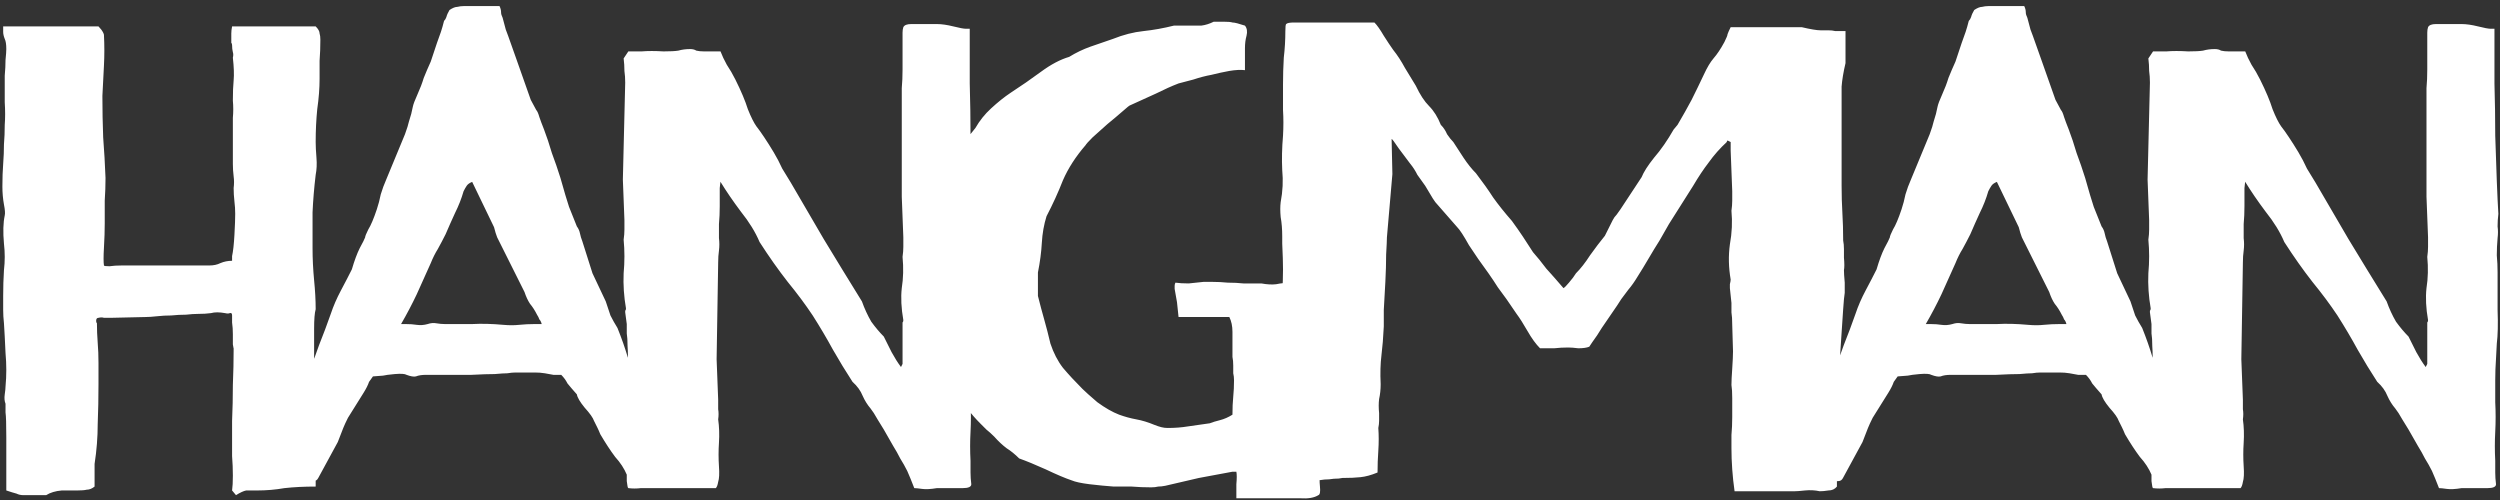 <svg width="240" height="48" viewBox="0 0 240 48" fill="none" xmlns="http://www.w3.org/2000/svg">
<rect x="0" y="0" width="240" height="48" fill="#333333" stroke="none"/>
<path d="M9.98 25.485C9.98 25.535 10.155 25.56 10.505 25.56C10.855 25.51 11.255 25.485 11.705 25.485H20.105C20.505 25.485 20.855 25.41 21.155 25.26C21.505 25.11 21.88 25.035 22.28 25.035V24.585C22.38 24.135 22.455 23.46 22.505 22.56C22.555 21.66 22.58 20.985 22.58 20.535C22.58 20.135 22.555 19.735 22.505 19.335C22.455 18.885 22.43 18.46 22.43 18.06C22.48 17.66 22.48 17.285 22.43 16.935C22.38 16.535 22.355 16.135 22.355 15.735V12.285C22.355 12.135 22.355 11.81 22.355 11.31C22.405 10.76 22.405 10.21 22.355 9.66C22.355 8.86 22.38 8.21 22.43 7.71C22.48 7.16 22.455 6.435 22.355 5.535C22.405 5.335 22.405 5.16 22.355 5.01C22.305 4.81 22.28 4.585 22.28 4.335C22.28 4.235 22.255 4.16 22.205 4.11C22.205 4.01 22.205 3.91 22.205 3.81C22.205 3.61 22.205 3.41 22.205 3.21C22.205 3.01 22.23 2.785 22.28 2.535H30.305C30.555 2.785 30.68 3.01 30.68 3.21C30.73 3.36 30.755 3.56 30.755 3.81C30.755 4.51 30.73 5.185 30.68 5.835C30.68 6.435 30.68 7.01 30.68 7.56C30.68 8.46 30.605 9.435 30.455 10.485C30.355 11.485 30.305 12.535 30.305 13.635C30.305 14.035 30.33 14.535 30.38 15.135C30.43 15.735 30.405 16.285 30.305 16.785C30.155 18.035 30.055 19.235 30.005 20.385C30.005 21.535 30.005 22.685 30.005 23.835C30.005 24.835 30.055 25.86 30.155 26.91C30.255 27.91 30.305 28.835 30.305 29.685C30.205 30.035 30.155 30.66 30.155 31.56C30.155 32.41 30.155 33.335 30.155 34.335C30.205 35.335 30.23 36.285 30.23 37.185C30.28 38.085 30.305 38.71 30.305 39.06V46.71C29.205 46.71 28.205 46.76 27.305 46.86C26.455 47.01 25.58 47.085 24.68 47.085C24.28 47.085 23.93 47.085 23.63 47.085C23.38 47.135 23.055 47.285 22.655 47.535L22.28 47.085C22.33 46.735 22.355 46.26 22.355 45.66C22.355 45.06 22.33 44.435 22.28 43.785C22.28 43.085 22.28 42.435 22.28 41.835C22.28 41.235 22.28 40.76 22.28 40.41C22.33 39.26 22.355 38.11 22.355 36.96C22.405 35.76 22.43 34.585 22.43 33.435C22.43 33.485 22.405 33.36 22.355 33.06C22.355 32.76 22.355 32.435 22.355 32.085C22.355 31.685 22.33 31.31 22.28 30.96C22.28 30.61 22.28 30.385 22.28 30.285C22.28 30.085 22.205 30.01 22.055 30.06C21.955 30.11 21.805 30.11 21.605 30.06C21.055 29.96 20.605 29.96 20.255 30.06C19.905 30.11 19.48 30.135 18.98 30.135C18.68 30.135 18.305 30.16 17.855 30.21C17.405 30.21 16.93 30.235 16.43 30.285C15.98 30.285 15.53 30.31 15.08 30.36C14.63 30.41 14.255 30.435 13.955 30.435L10.655 30.51C10.405 30.51 10.18 30.51 9.98 30.51C9.83 30.46 9.655 30.46 9.455 30.51C9.305 30.51 9.23 30.61 9.23 30.81C9.23 30.91 9.255 30.985 9.305 31.035C9.305 31.635 9.33 32.26 9.38 32.91C9.43 33.51 9.455 34.16 9.455 34.86V36.885C9.455 38.185 9.43 39.46 9.38 40.71C9.38 41.96 9.28 43.235 9.08 44.535V46.71C8.83 46.91 8.58 47.01 8.33 47.01C8.13 47.06 7.83 47.085 7.43 47.085C7.03 47.085 6.53 47.085 5.93 47.085C5.33 47.135 4.83 47.285 4.43 47.535H2.255C2.005 47.535 1.78 47.485 1.58 47.385C1.38 47.335 1.055 47.235 0.605 47.085V41.985C0.605 40.735 0.58 39.935 0.53 39.585C0.53 39.235 0.53 38.96 0.53 38.76C0.43 38.51 0.405 38.21 0.455 37.86C0.505 37.51 0.53 37.26 0.53 37.11C0.63 36.06 0.63 34.985 0.53 33.885C0.48 32.735 0.43 31.785 0.38 31.035C0.33 30.585 0.305 30.16 0.305 29.76C0.305 29.31 0.305 28.86 0.305 28.41C0.305 27.56 0.33 26.735 0.38 25.935C0.48 25.085 0.48 24.235 0.38 23.385C0.28 22.285 0.305 21.385 0.455 20.685C0.505 20.485 0.48 20.135 0.38 19.635C0.28 19.085 0.23 18.51 0.23 17.91C0.23 17.11 0.255 16.385 0.305 15.735C0.355 15.085 0.38 14.46 0.38 13.86C0.43 13.26 0.455 12.635 0.455 11.985C0.505 11.335 0.505 10.61 0.455 9.81C0.455 9.61 0.455 9.285 0.455 8.835C0.455 8.335 0.455 7.81 0.455 7.26C0.505 6.71 0.53 6.21 0.53 5.76C0.58 5.26 0.605 4.91 0.605 4.71C0.605 4.26 0.555 3.935 0.455 3.735C0.355 3.485 0.305 3.26 0.305 3.06V2.535H9.455C9.655 2.735 9.805 2.935 9.905 3.135C9.955 3.235 9.98 3.31 9.98 3.36C10.03 4.36 10.03 5.335 9.98 6.285C9.93 7.235 9.88 8.21 9.83 9.21C9.83 10.56 9.855 11.885 9.905 13.185C10.005 14.485 10.08 15.785 10.13 17.085C10.13 17.785 10.105 18.51 10.055 19.26C10.055 20.01 10.055 20.735 10.055 21.435C10.055 22.135 10.03 22.91 9.98 23.76C9.93 24.61 9.93 25.185 9.98 25.485ZM29.578 36.06C29.928 35.06 30.278 34.085 30.628 33.135C31.028 32.135 31.403 31.135 31.753 30.135C32.003 29.385 32.328 28.635 32.728 27.885C33.128 27.135 33.478 26.46 33.778 25.86C34.028 25.01 34.278 24.335 34.528 23.835C34.828 23.285 35.003 22.935 35.053 22.785C35.053 22.685 35.153 22.435 35.353 22.035C35.603 21.635 35.878 20.985 36.178 20.085C36.328 19.635 36.453 19.16 36.553 18.66C36.703 18.16 36.878 17.685 37.078 17.235L38.878 12.885C39.078 12.335 39.203 11.935 39.253 11.685C39.353 11.385 39.428 11.135 39.478 10.935C39.528 10.735 39.578 10.51 39.628 10.26C39.678 10.01 39.828 9.61 40.078 9.06C40.328 8.51 40.528 7.985 40.678 7.485C40.878 6.985 41.103 6.46 41.353 5.91C41.453 5.61 41.553 5.31 41.653 5.01C41.753 4.71 41.853 4.41 41.953 4.11C42.103 3.71 42.228 3.36 42.328 3.06C42.428 2.76 42.528 2.41 42.628 2.01C42.728 1.91 42.803 1.785 42.853 1.635C42.903 1.435 43.003 1.21 43.153 0.96C43.453 0.76 43.703 0.66 43.903 0.66C44.103 0.61 44.303 0.585 44.503 0.585H47.953C48.053 0.785 48.103 0.985 48.103 1.185C48.103 1.335 48.153 1.51 48.253 1.71L48.553 2.835L48.778 3.435L49.603 5.76L50.953 9.585L51.478 10.56C51.578 10.66 51.678 10.885 51.778 11.235C51.878 11.535 52.028 11.935 52.228 12.435C52.478 13.085 52.728 13.835 52.978 14.685C53.278 15.485 53.553 16.285 53.803 17.085C54.153 18.335 54.428 19.26 54.628 19.86C54.878 20.46 55.128 21.085 55.378 21.735C55.528 21.935 55.628 22.16 55.678 22.41C55.728 22.66 55.803 22.91 55.903 23.16L56.878 26.235L58.153 28.935C58.303 29.385 58.453 29.835 58.603 30.285C58.803 30.685 59.028 31.085 59.278 31.485C59.678 32.485 60.003 33.41 60.253 34.26C60.503 35.06 60.828 35.96 61.228 36.96C61.428 37.41 61.628 37.835 61.828 38.235C62.078 38.635 62.278 39.06 62.428 39.51C62.528 39.76 62.628 40.01 62.728 40.26C62.828 40.51 62.928 40.76 63.028 41.01C63.278 41.46 63.478 41.935 63.628 42.435C63.828 42.885 64.053 43.385 64.303 43.935C64.403 44.235 64.528 44.535 64.678 44.835C64.828 45.135 64.928 45.41 64.978 45.66C64.728 45.66 64.478 45.635 64.228 45.585C63.978 45.535 63.753 45.51 63.553 45.51H62.278C61.828 45.51 61.428 45.51 61.078 45.51C60.728 45.56 60.428 45.585 60.178 45.585C59.928 44.985 59.553 44.41 59.053 43.86C58.603 43.26 58.128 42.535 57.628 41.685C57.528 41.435 57.428 41.21 57.328 41.01C57.228 40.81 57.128 40.61 57.028 40.41C56.928 40.11 56.628 39.685 56.128 39.135C55.678 38.585 55.428 38.16 55.378 37.86C54.978 37.41 54.678 37.06 54.478 36.81C54.328 36.51 54.128 36.235 53.878 35.985C53.678 35.985 53.428 35.985 53.128 35.985C52.828 35.935 52.553 35.885 52.303 35.835C52.003 35.785 51.678 35.76 51.328 35.76H49.528C49.278 35.76 49.003 35.785 48.703 35.835C48.453 35.835 48.053 35.86 47.503 35.91C46.953 35.91 46.203 35.935 45.253 35.985C44.303 35.985 43.028 35.985 41.428 35.985H40.903C40.503 35.985 40.178 36.035 39.928 36.135C39.728 36.185 39.428 36.135 39.028 35.985C38.878 35.885 38.503 35.86 37.903 35.91C37.353 35.96 36.978 36.01 36.778 36.06L35.803 36.135L35.428 36.66C35.328 36.96 35.153 37.31 34.903 37.71C34.653 38.11 34.403 38.51 34.153 38.91C33.903 39.31 33.653 39.71 33.403 40.11C33.203 40.51 33.053 40.835 32.953 41.085L32.428 42.435L30.553 45.885C30.453 46.085 30.303 46.185 30.103 46.185C29.903 46.185 29.753 46.235 29.653 46.335H25.828C25.628 46.135 25.528 46.01 25.528 45.96C25.528 45.91 25.628 45.76 25.828 45.51C25.828 45.31 25.903 45.01 26.053 44.61C26.203 44.26 26.278 43.985 26.278 43.785C26.528 43.385 26.728 42.985 26.878 42.585C27.078 42.135 27.278 41.71 27.478 41.31L29.578 36.06ZM45.328 17.46C45.078 17.56 44.903 17.685 44.803 17.835C44.703 17.985 44.603 18.16 44.503 18.36C44.303 19.06 44.028 19.76 43.678 20.46C43.378 21.11 43.078 21.785 42.778 22.485C42.528 22.985 42.278 23.46 42.028 23.91C41.778 24.31 41.553 24.76 41.353 25.26C40.903 26.26 40.453 27.26 40.003 28.26C39.553 29.21 39.053 30.16 38.503 31.11H38.953C39.353 31.11 39.703 31.135 40.003 31.185C40.353 31.235 40.703 31.21 41.053 31.11C41.353 31.01 41.628 30.985 41.878 31.035C42.178 31.085 42.453 31.11 42.703 31.11C43.553 31.11 44.428 31.11 45.328 31.11C46.228 31.06 47.228 31.085 48.328 31.185C48.878 31.235 49.378 31.235 49.828 31.185C50.328 31.135 50.828 31.11 51.328 31.11H52.003C51.953 30.91 51.878 30.76 51.778 30.66C51.728 30.51 51.653 30.36 51.553 30.21C51.353 29.81 51.128 29.46 50.878 29.16C50.678 28.86 50.503 28.485 50.353 28.035L47.728 22.785C47.628 22.535 47.528 22.21 47.428 21.81L45.328 17.46ZM75.92 17.535C76.92 19.235 77.97 21.035 79.07 22.935C80.22 24.835 81.445 26.835 82.745 28.935C82.995 29.635 83.295 30.285 83.645 30.885C84.045 31.435 84.445 31.91 84.845 32.31C85.045 32.71 85.295 33.21 85.595 33.81C85.895 34.36 86.195 34.835 86.495 35.235L86.645 34.935V31.11C86.645 31.01 86.645 30.96 86.645 30.96C86.695 30.91 86.72 30.835 86.72 30.735C86.52 29.585 86.47 28.56 86.57 27.66C86.72 26.71 86.745 25.71 86.645 24.66C86.695 24.31 86.72 23.985 86.72 23.685C86.72 23.385 86.72 23.085 86.72 22.785L86.57 18.885V9.585C86.57 9.385 86.57 9.01 86.57 8.46C86.62 7.91 86.645 7.31 86.645 6.66C86.645 5.96 86.645 5.285 86.645 4.635C86.645 3.985 86.645 3.485 86.645 3.135C86.645 2.935 86.67 2.76 86.72 2.61C86.82 2.41 87.07 2.31 87.47 2.31H89.945C90.395 2.31 90.92 2.385 91.52 2.535C92.12 2.685 92.52 2.76 92.72 2.76H93.095C93.095 4.46 93.095 6.21 93.095 8.01C93.145 9.76 93.17 11.435 93.17 13.035C93.22 14.585 93.27 16.035 93.32 17.385C93.37 18.685 93.42 19.735 93.47 20.535C93.42 20.935 93.395 21.335 93.395 21.735C93.445 22.085 93.445 22.46 93.395 22.86C93.345 23.41 93.32 23.96 93.32 24.51C93.37 25.06 93.395 25.61 93.395 26.16V29.76C93.445 31.11 93.42 32.185 93.32 32.985C93.27 33.785 93.245 34.26 93.245 34.41C93.195 35.11 93.17 35.81 93.17 36.51C93.17 37.21 93.17 37.91 93.17 38.61C93.22 39.56 93.22 40.51 93.17 41.46C93.12 42.36 93.12 43.285 93.17 44.235C93.17 44.635 93.17 45.01 93.17 45.36C93.17 45.71 93.195 46.085 93.245 46.485C93.245 46.735 92.97 46.86 92.42 46.86H89.945C89.345 46.96 88.87 46.985 88.52 46.935C88.17 46.885 87.92 46.86 87.77 46.86C87.52 46.21 87.295 45.66 87.095 45.21C86.895 44.81 86.67 44.41 86.42 44.01C86.22 43.61 85.995 43.21 85.745 42.81C85.495 42.36 85.195 41.835 84.845 41.235C84.695 40.985 84.495 40.66 84.245 40.26C83.995 39.81 83.77 39.46 83.57 39.21C83.27 38.86 83.02 38.46 82.82 38.01C82.62 37.51 82.295 37.06 81.845 36.66C81.195 35.66 80.57 34.635 79.97 33.585C79.37 32.485 78.72 31.385 78.02 30.285C77.32 29.235 76.52 28.16 75.62 27.06C74.72 25.91 73.82 24.635 72.92 23.235C72.52 22.285 71.92 21.31 71.12 20.31C70.37 19.31 69.72 18.36 69.17 17.46C69.17 17.36 69.145 17.56 69.095 18.06C69.095 18.56 69.095 19.135 69.095 19.785C69.095 20.385 69.07 20.96 69.02 21.51C69.02 22.01 69.02 22.26 69.02 22.26V22.86C69.07 23.26 69.07 23.66 69.02 24.06C68.97 24.41 68.945 24.785 68.945 25.185L68.795 34.485L68.945 38.385C68.945 38.685 68.945 38.985 68.945 39.285C68.995 39.585 68.995 39.91 68.945 40.26C69.045 40.96 69.07 41.71 69.02 42.51C68.97 43.26 68.97 44.01 69.02 44.76C69.07 45.46 69.045 45.96 68.945 46.26C68.895 46.56 68.82 46.76 68.72 46.86H62.795C62.395 46.86 61.97 46.86 61.52 46.86C61.12 46.91 60.72 46.91 60.32 46.86C60.27 46.86 60.22 46.635 60.17 46.185C60.17 45.785 60.17 45.285 60.17 44.685C60.17 44.135 60.17 43.56 60.17 42.96C60.17 42.36 60.17 41.91 60.17 41.61C60.17 40.91 60.17 40.21 60.17 39.51C60.22 38.76 60.22 38.035 60.17 37.335C60.17 36.635 60.195 35.96 60.245 35.31C60.295 34.61 60.295 33.91 60.245 33.21C60.245 32.71 60.22 32.31 60.17 32.01C60.17 31.66 60.17 31.36 60.17 31.11L60.02 29.985C60.02 29.885 60.02 29.835 60.02 29.835C60.07 29.785 60.095 29.71 60.095 29.61C59.895 28.46 59.82 27.335 59.87 26.235C59.97 25.135 59.97 24.06 59.87 23.01C59.92 22.66 59.945 22.335 59.945 22.035C59.945 21.735 59.945 21.435 59.945 21.135L59.795 17.235L60.02 7.935C60.02 7.535 59.995 7.16 59.945 6.81C59.945 6.41 59.92 6.01 59.87 5.61L60.32 4.935C60.57 4.935 60.995 4.935 61.595 4.935C62.195 4.885 62.895 4.885 63.695 4.935C64.345 4.935 64.82 4.91 65.12 4.86C65.47 4.76 65.845 4.71 66.245 4.71C66.495 4.71 66.695 4.76 66.845 4.86C67.045 4.91 67.295 4.935 67.595 4.935H69.17C69.32 5.335 69.52 5.76 69.77 6.21C70.07 6.66 70.345 7.135 70.595 7.635C71.145 8.735 71.545 9.685 71.795 10.485C72.095 11.235 72.37 11.785 72.62 12.135C72.82 12.385 73.07 12.735 73.37 13.185C73.67 13.635 73.97 14.11 74.27 14.61C74.57 15.11 74.845 15.635 75.095 16.185C75.395 16.685 75.67 17.135 75.92 17.535ZM116.141 40.635C116.391 40.535 116.716 40.435 117.116 40.335C117.516 40.235 117.916 40.06 118.316 39.81C118.316 39.16 118.341 38.585 118.391 38.085C118.441 37.585 118.466 37.06 118.466 36.51C118.466 36.26 118.441 36.035 118.391 35.835C118.391 35.585 118.391 35.335 118.391 35.085C118.391 34.785 118.366 34.51 118.316 34.26C118.316 34.01 118.316 33.735 118.316 33.435C118.316 32.935 118.316 32.41 118.316 31.86C118.316 31.31 118.216 30.835 118.016 30.435H113.141L112.991 29.01L112.766 27.735C112.766 27.635 112.766 27.535 112.766 27.435C112.766 27.335 112.791 27.235 112.841 27.135C113.191 27.185 113.616 27.21 114.116 27.21C114.616 27.16 115.091 27.11 115.541 27.06C115.641 27.06 115.916 27.06 116.366 27.06C116.866 27.06 117.366 27.085 117.866 27.135C118.416 27.135 118.916 27.16 119.366 27.21C119.816 27.21 120.091 27.21 120.191 27.21H121.091C121.641 27.31 122.116 27.335 122.516 27.285C122.966 27.185 123.516 27.135 124.166 27.135C124.416 27.085 124.691 27.085 124.991 27.135C125.341 27.185 125.641 27.185 125.891 27.135C126.091 27.135 126.216 27.16 126.266 27.21C126.316 27.21 126.466 27.335 126.716 27.585C126.666 27.985 126.641 28.385 126.641 28.785C126.641 29.135 126.641 29.51 126.641 29.91C126.691 30.46 126.716 31.01 126.716 31.56C126.766 32.06 126.766 32.585 126.716 33.135C126.666 33.835 126.641 34.535 126.641 35.235C126.641 35.935 126.641 36.635 126.641 37.335C126.641 38.085 126.641 38.785 126.641 39.435C126.641 40.085 126.666 40.785 126.716 41.535V45.06C126.666 45.71 126.666 46.26 126.716 46.71C126.766 47.21 126.716 47.485 126.566 47.535C126.166 47.785 125.591 47.885 124.841 47.835C124.141 47.835 123.516 47.835 122.966 47.835H118.691C118.691 47.485 118.691 47.035 118.691 46.485C118.741 45.935 118.741 45.535 118.691 45.285H118.316C117.216 45.485 116.141 45.685 115.091 45.885C114.041 46.135 112.966 46.385 111.866 46.635C111.616 46.685 111.391 46.71 111.191 46.71C110.991 46.76 110.766 46.785 110.516 46.785C109.866 46.785 109.241 46.76 108.641 46.71C108.041 46.71 107.466 46.71 106.916 46.71C106.216 46.66 105.441 46.585 104.591 46.485C103.791 46.385 103.216 46.26 102.866 46.11C102.266 45.91 101.441 45.56 100.391 45.06C99.391 44.61 98.541 44.26 97.841 44.01C97.441 43.61 97.041 43.285 96.641 43.035C96.241 42.735 95.841 42.36 95.441 41.91C95.191 41.66 94.941 41.435 94.691 41.235C94.491 41.035 94.291 40.835 94.091 40.635C93.241 39.785 92.516 38.835 91.916 37.785C91.366 36.735 90.791 35.735 90.191 34.785C90.091 34.135 89.866 33.56 89.516 33.06C89.216 32.56 89.066 31.985 89.066 31.335C89.066 30.635 88.991 29.985 88.841 29.385C88.691 28.735 88.616 28.135 88.616 27.585C88.616 27.235 88.641 26.76 88.691 26.16C88.741 25.56 88.791 24.935 88.841 24.285C88.941 23.635 89.041 23.035 89.141 22.485C89.241 21.935 89.341 21.51 89.441 21.21C89.441 20.76 89.516 20.235 89.666 19.635C89.816 19.035 89.991 18.535 90.191 18.135C90.441 17.535 90.766 16.835 91.166 16.035C91.566 15.235 91.966 14.535 92.366 13.935C92.616 13.535 92.841 13.235 93.041 13.035C93.241 12.785 93.441 12.535 93.641 12.285C94.041 11.585 94.541 10.96 95.141 10.41C95.791 9.81 96.416 9.31 97.016 8.91C98.016 8.26 98.991 7.585 99.941 6.885C100.891 6.185 101.791 5.71 102.641 5.46C103.291 5.06 103.966 4.735 104.666 4.485C105.416 4.235 106.141 3.985 106.841 3.735C107.841 3.335 108.816 3.085 109.766 2.985C110.716 2.885 111.691 2.71 112.691 2.46H114.491C114.691 2.46 114.966 2.46 115.316 2.46C115.716 2.41 116.116 2.285 116.516 2.085H117.491C117.891 2.085 118.166 2.11 118.316 2.16C118.516 2.16 118.916 2.26 119.516 2.46C119.716 2.71 119.766 3.035 119.666 3.435C119.566 3.785 119.516 4.185 119.516 4.635V6.735C119.116 6.685 118.616 6.71 118.016 6.81C117.466 6.91 116.891 7.035 116.291 7.185C115.741 7.285 115.166 7.435 114.566 7.635C114.016 7.785 113.541 7.91 113.141 8.01C112.491 8.26 111.766 8.585 110.966 8.985C110.216 9.335 109.391 9.71 108.491 10.11C108.441 10.11 108.191 10.31 107.741 10.71C107.341 11.06 106.866 11.46 106.316 11.91C105.816 12.36 105.341 12.785 104.891 13.185C104.491 13.585 104.266 13.835 104.216 13.935C103.266 15.035 102.541 16.16 102.041 17.31C101.591 18.46 101.066 19.61 100.466 20.76C100.216 21.56 100.066 22.41 100.016 23.31C99.966 24.21 99.841 25.16 99.641 26.16V28.41C99.841 29.21 100.041 29.96 100.241 30.66C100.441 31.36 100.641 32.135 100.841 32.985C101.141 33.885 101.541 34.66 102.041 35.31C102.591 35.96 103.216 36.635 103.916 37.335C104.166 37.585 104.641 38.01 105.341 38.61C106.091 39.16 106.791 39.56 107.441 39.81C107.991 40.01 108.541 40.16 109.091 40.26C109.641 40.36 110.216 40.535 110.816 40.785C111.066 40.885 111.291 40.96 111.491 41.01C111.691 41.06 111.891 41.085 112.091 41.085C112.791 41.085 113.441 41.035 114.041 40.935C114.691 40.835 115.391 40.735 116.141 40.635ZM144.619 28.71C144.369 28.36 144.094 27.985 143.794 27.585C143.544 27.185 143.244 26.735 142.894 26.235C142.194 25.285 141.569 24.385 141.019 23.535C140.519 22.635 140.144 22.06 139.894 21.81L137.794 19.41C137.644 19.21 137.469 18.935 137.269 18.585C137.069 18.235 136.919 17.985 136.819 17.835C136.569 17.485 136.319 17.135 136.069 16.785C135.869 16.385 135.644 16.035 135.394 15.735C135.094 15.335 134.719 14.835 134.269 14.235C133.869 13.635 133.644 13.335 133.594 13.335L133.669 16.71L133.144 22.785C133.144 23.035 133.119 23.585 133.069 24.435C133.069 25.235 133.044 26.11 132.994 27.06C132.944 28.01 132.894 28.91 132.844 29.76C132.844 30.56 132.844 31.085 132.844 31.335C132.794 32.385 132.719 33.31 132.619 34.11C132.519 34.91 132.494 35.835 132.544 36.885C132.544 37.385 132.494 37.86 132.394 38.31C132.344 38.71 132.344 39.16 132.394 39.66C132.394 39.91 132.394 40.16 132.394 40.41C132.394 40.61 132.369 40.835 132.319 41.085C132.369 41.785 132.369 42.51 132.319 43.26C132.269 43.96 132.244 44.66 132.244 45.36C131.644 45.61 131.094 45.76 130.594 45.81C130.144 45.86 129.569 45.885 128.869 45.885C128.669 45.935 128.394 45.96 128.044 45.96C127.744 46.01 127.444 46.035 127.144 46.035C126.844 46.085 126.594 46.11 126.394 46.11C126.194 46.16 126.119 46.185 126.169 46.185C125.919 46.185 125.619 46.21 125.269 46.26C124.969 46.31 124.619 46.335 124.219 46.335C124.019 46.335 123.819 46.31 123.619 46.26C123.419 46.26 123.219 46.135 123.019 45.885L123.319 43.56V43.11C123.269 42.36 123.219 41.635 123.169 40.935C123.119 40.185 123.144 39.535 123.244 38.985C123.294 38.685 123.319 38.285 123.319 37.785C123.369 37.285 123.394 36.76 123.394 36.21C123.394 35.66 123.394 35.135 123.394 34.635C123.394 34.085 123.369 33.61 123.319 33.21C123.219 32.41 123.144 31.735 123.094 31.185C123.094 30.585 123.094 29.635 123.094 28.335C123.144 27.285 123.169 26.46 123.169 25.86C123.169 25.26 123.144 24.435 123.094 23.385V22.71C123.094 22.01 123.044 21.385 122.944 20.835C122.894 20.285 122.894 19.81 122.944 19.41C123.144 18.36 123.194 17.335 123.094 16.335C123.044 15.285 123.069 14.185 123.169 13.035C123.219 12.185 123.219 11.36 123.169 10.56C123.169 9.76 123.169 8.935 123.169 8.085C123.169 7.235 123.194 6.385 123.244 5.535C123.344 4.685 123.394 3.835 123.394 2.985C123.394 2.585 123.419 2.36 123.469 2.31C123.569 2.21 123.819 2.16 124.219 2.16H131.944C132.194 2.41 132.494 2.835 132.844 3.435C133.194 3.985 133.494 4.435 133.744 4.785C134.144 5.285 134.519 5.86 134.869 6.51C135.269 7.16 135.619 7.735 135.919 8.235C136.319 9.085 136.744 9.735 137.194 10.185C137.644 10.635 138.019 11.235 138.319 11.985C138.569 12.235 138.769 12.535 138.919 12.885C139.119 13.185 139.319 13.435 139.519 13.635C139.769 14.035 140.094 14.535 140.494 15.135C140.894 15.735 141.294 16.235 141.694 16.635C142.344 17.485 142.894 18.26 143.344 18.96C143.844 19.66 144.444 20.41 145.144 21.21C145.544 21.76 145.894 22.26 146.194 22.71C146.494 23.16 146.819 23.66 147.169 24.21C147.569 24.66 147.994 25.185 148.444 25.785C148.944 26.335 149.494 26.96 150.094 27.66C150.194 27.61 150.369 27.435 150.619 27.135C150.919 26.785 151.144 26.485 151.294 26.235C151.744 25.785 152.194 25.21 152.644 24.51C153.144 23.81 153.619 23.185 154.069 22.635L154.819 21.135C154.919 20.935 155.044 20.76 155.194 20.61C155.344 20.41 155.469 20.235 155.569 20.085L157.594 17.01C157.794 16.51 158.194 15.885 158.794 15.135C159.444 14.385 160.069 13.485 160.669 12.435L161.044 11.985C161.544 11.135 161.994 10.335 162.394 9.585C162.794 8.785 163.194 7.96 163.594 7.11C163.894 6.46 164.194 5.96 164.494 5.61C164.844 5.21 165.194 4.685 165.544 4.035C165.744 3.635 165.844 3.385 165.844 3.285C165.894 3.135 165.994 2.91 166.144 2.61H172.969C173.819 2.81 174.419 2.91 174.769 2.91C175.119 2.91 175.369 2.91 175.519 2.91C175.769 2.91 175.994 2.935 176.194 2.985C176.444 2.985 176.769 2.985 177.169 2.985V6.06C176.969 6.91 176.844 7.66 176.794 8.31C176.794 8.96 176.794 9.61 176.794 10.26V17.835C176.794 18.735 176.819 19.61 176.869 20.46C176.919 21.26 176.944 22.135 176.944 23.085C176.994 23.335 177.019 23.61 177.019 23.91C177.019 24.16 177.019 24.435 177.019 24.735C177.069 25.285 177.069 25.685 177.019 25.935C177.019 26.185 177.044 26.585 177.094 27.135V28.11C177.044 28.41 176.994 28.935 176.944 29.685C176.894 30.385 176.844 31.135 176.794 31.935C176.744 32.685 176.694 33.435 176.644 34.185C176.644 34.885 176.644 35.385 176.644 35.685C176.644 36.085 176.669 36.585 176.719 37.185C176.769 37.785 176.794 38.285 176.794 38.685C176.794 39.685 176.769 40.735 176.719 41.835C176.719 42.885 176.594 43.935 176.344 44.985V46.71C176.144 46.96 175.869 47.085 175.519 47.085C175.219 47.135 174.944 47.16 174.694 47.16C174.244 47.06 173.769 47.035 173.269 47.085C172.819 47.135 172.494 47.16 172.294 47.16H166.519C166.419 46.46 166.344 45.76 166.294 45.06C166.244 44.36 166.219 43.685 166.219 43.035C166.219 42.735 166.219 42.31 166.219 41.76C166.269 41.21 166.294 40.635 166.294 40.035C166.294 39.385 166.294 38.785 166.294 38.235C166.294 37.685 166.269 37.26 166.219 36.96C166.219 36.61 166.244 36.085 166.294 35.385C166.344 34.635 166.369 34.085 166.369 33.735L166.294 31.185C166.294 30.685 166.269 30.285 166.219 29.985C166.219 29.635 166.219 29.335 166.219 29.085L166.069 27.66C166.069 27.56 166.069 27.435 166.069 27.285C166.119 27.085 166.144 26.935 166.144 26.835C165.944 25.685 165.919 24.56 166.069 23.46C166.269 22.36 166.319 21.285 166.219 20.235C166.269 19.885 166.294 19.56 166.294 19.26C166.294 18.96 166.294 18.66 166.294 18.36L166.144 14.46V13.635C165.944 13.535 165.844 13.485 165.844 13.485C165.794 13.535 165.769 13.585 165.769 13.635C165.119 14.235 164.544 14.885 164.044 15.585C163.544 16.235 163.044 16.985 162.544 17.835L160.219 21.51C159.969 21.96 159.669 22.485 159.319 23.085C158.969 23.635 158.619 24.21 158.269 24.81C157.919 25.41 157.569 25.985 157.219 26.535C156.919 27.035 156.619 27.46 156.319 27.81C156.169 28.01 155.944 28.31 155.644 28.71C155.394 29.11 155.094 29.56 154.744 30.06C154.444 30.51 154.119 30.985 153.769 31.485C153.469 31.985 153.169 32.435 152.869 32.835L152.569 33.285C152.319 33.385 151.969 33.435 151.519 33.435C151.119 33.385 150.794 33.36 150.544 33.36C150.094 33.36 149.644 33.385 149.194 33.435C148.744 33.435 148.294 33.435 147.844 33.435C147.444 33.035 147.044 32.485 146.644 31.785C146.244 31.085 145.894 30.535 145.594 30.135L144.619 28.71ZM175.951 36.06C176.301 35.06 176.651 34.085 177.001 33.135C177.401 32.135 177.776 31.135 178.126 30.135C178.376 29.385 178.701 28.635 179.101 27.885C179.501 27.135 179.851 26.46 180.151 25.86C180.401 25.01 180.651 24.335 180.901 23.835C181.201 23.285 181.376 22.935 181.426 22.785C181.426 22.685 181.526 22.435 181.726 22.035C181.976 21.635 182.251 20.985 182.551 20.085C182.701 19.635 182.826 19.16 182.926 18.66C183.076 18.16 183.251 17.685 183.451 17.235L185.251 12.885C185.451 12.335 185.576 11.935 185.626 11.685C185.726 11.385 185.801 11.135 185.851 10.935C185.901 10.735 185.951 10.51 186.001 10.26C186.051 10.01 186.201 9.61 186.451 9.06C186.701 8.51 186.901 7.985 187.051 7.485C187.251 6.985 187.476 6.46 187.726 5.91C187.826 5.61 187.926 5.31 188.026 5.01C188.126 4.71 188.226 4.41 188.326 4.11C188.476 3.71 188.601 3.36 188.701 3.06C188.801 2.76 188.901 2.41 189.001 2.01C189.101 1.91 189.176 1.785 189.226 1.635C189.276 1.435 189.376 1.21 189.526 0.96C189.826 0.76 190.076 0.66 190.276 0.66C190.476 0.61 190.676 0.585 190.876 0.585H194.326C194.426 0.785 194.476 0.985 194.476 1.185C194.476 1.335 194.526 1.51 194.626 1.71L194.926 2.835L195.151 3.435L195.976 5.76L197.326 9.585L197.851 10.56C197.951 10.66 198.051 10.885 198.151 11.235C198.251 11.535 198.401 11.935 198.601 12.435C198.851 13.085 199.101 13.835 199.351 14.685C199.651 15.485 199.926 16.285 200.176 17.085C200.526 18.335 200.801 19.26 201.001 19.86C201.251 20.46 201.501 21.085 201.751 21.735C201.901 21.935 202.001 22.16 202.051 22.41C202.101 22.66 202.176 22.91 202.276 23.16L203.251 26.235L204.526 28.935C204.676 29.385 204.826 29.835 204.976 30.285C205.176 30.685 205.401 31.085 205.651 31.485C206.051 32.485 206.376 33.41 206.626 34.26C206.876 35.06 207.201 35.96 207.601 36.96C207.801 37.41 208.001 37.835 208.201 38.235C208.451 38.635 208.651 39.06 208.801 39.51C208.901 39.76 209.001 40.01 209.101 40.26C209.201 40.51 209.301 40.76 209.401 41.01C209.651 41.46 209.851 41.935 210.001 42.435C210.201 42.885 210.426 43.385 210.676 43.935C210.776 44.235 210.901 44.535 211.051 44.835C211.201 45.135 211.301 45.41 211.351 45.66C211.101 45.66 210.851 45.635 210.601 45.585C210.351 45.535 210.126 45.51 209.926 45.51H208.651C208.201 45.51 207.801 45.51 207.451 45.51C207.101 45.56 206.801 45.585 206.551 45.585C206.301 44.985 205.926 44.41 205.426 43.86C204.976 43.26 204.501 42.535 204.001 41.685C203.901 41.435 203.801 41.21 203.701 41.01C203.601 40.81 203.501 40.61 203.401 40.41C203.301 40.11 203.001 39.685 202.501 39.135C202.051 38.585 201.801 38.16 201.751 37.86C201.351 37.41 201.051 37.06 200.851 36.81C200.701 36.51 200.501 36.235 200.251 35.985C200.051 35.985 199.801 35.985 199.501 35.985C199.201 35.935 198.926 35.885 198.676 35.835C198.376 35.785 198.051 35.76 197.701 35.76H195.901C195.651 35.76 195.376 35.785 195.076 35.835C194.826 35.835 194.426 35.86 193.876 35.91C193.326 35.91 192.576 35.935 191.626 35.985C190.676 35.985 189.401 35.985 187.801 35.985H187.276C186.876 35.985 186.551 36.035 186.301 36.135C186.101 36.185 185.801 36.135 185.401 35.985C185.251 35.885 184.876 35.86 184.276 35.91C183.726 35.96 183.351 36.01 183.151 36.06L182.176 36.135L181.801 36.66C181.701 36.96 181.526 37.31 181.276 37.71C181.026 38.11 180.776 38.51 180.526 38.91C180.276 39.31 180.026 39.71 179.776 40.11C179.576 40.51 179.426 40.835 179.326 41.085L178.801 42.435L176.926 45.885C176.826 46.085 176.676 46.185 176.476 46.185C176.276 46.185 176.126 46.235 176.026 46.335H172.201C172.001 46.135 171.901 46.01 171.901 45.96C171.901 45.91 172.001 45.76 172.201 45.51C172.201 45.31 172.276 45.01 172.426 44.61C172.576 44.26 172.651 43.985 172.651 43.785C172.901 43.385 173.101 42.985 173.251 42.585C173.451 42.135 173.651 41.71 173.851 41.31L175.951 36.06ZM191.701 17.46C191.451 17.56 191.276 17.685 191.176 17.835C191.076 17.985 190.976 18.16 190.876 18.36C190.676 19.06 190.401 19.76 190.051 20.46C189.751 21.11 189.451 21.785 189.151 22.485C188.901 22.985 188.651 23.46 188.401 23.91C188.151 24.31 187.926 24.76 187.726 25.26C187.276 26.26 186.826 27.26 186.376 28.26C185.926 29.21 185.426 30.16 184.876 31.11H185.326C185.726 31.11 186.076 31.135 186.376 31.185C186.726 31.235 187.076 31.21 187.426 31.11C187.726 31.01 188.001 30.985 188.251 31.035C188.551 31.085 188.826 31.11 189.076 31.11C189.926 31.11 190.801 31.11 191.701 31.11C192.601 31.06 193.601 31.085 194.701 31.185C195.251 31.235 195.751 31.235 196.201 31.185C196.701 31.135 197.201 31.11 197.701 31.11H198.376C198.326 30.91 198.251 30.76 198.151 30.66C198.101 30.51 198.026 30.36 197.926 30.21C197.726 29.81 197.501 29.46 197.251 29.16C197.051 28.86 196.876 28.485 196.726 28.035L194.101 22.785C194.001 22.535 193.901 22.21 193.801 21.81L191.701 17.46ZM222.293 17.535C223.293 19.235 224.343 21.035 225.443 22.935C226.593 24.835 227.818 26.835 229.118 28.935C229.368 29.635 229.668 30.285 230.018 30.885C230.418 31.435 230.818 31.91 231.218 32.31C231.418 32.71 231.668 33.21 231.968 33.81C232.268 34.36 232.568 34.835 232.868 35.235L233.018 34.935V31.11C233.018 31.01 233.018 30.96 233.018 30.96C233.068 30.91 233.093 30.835 233.093 30.735C232.893 29.585 232.843 28.56 232.943 27.66C233.093 26.71 233.118 25.71 233.018 24.66C233.068 24.31 233.093 23.985 233.093 23.685C233.093 23.385 233.093 23.085 233.093 22.785L232.943 18.885V9.585C232.943 9.385 232.943 9.01 232.943 8.46C232.993 7.91 233.018 7.31 233.018 6.66C233.018 5.96 233.018 5.285 233.018 4.635C233.018 3.985 233.018 3.485 233.018 3.135C233.018 2.935 233.043 2.76 233.093 2.61C233.193 2.41 233.443 2.31 233.843 2.31H236.318C236.768 2.31 237.293 2.385 237.893 2.535C238.493 2.685 238.893 2.76 239.093 2.76H239.468C239.468 4.46 239.468 6.21 239.468 8.01C239.518 9.76 239.543 11.435 239.543 13.035C239.593 14.585 239.643 16.035 239.693 17.385C239.743 18.685 239.793 19.735 239.843 20.535C239.793 20.935 239.768 21.335 239.768 21.735C239.818 22.085 239.818 22.46 239.768 22.86C239.718 23.41 239.693 23.96 239.693 24.51C239.743 25.06 239.768 25.61 239.768 26.16V29.76C239.818 31.11 239.793 32.185 239.693 32.985C239.643 33.785 239.618 34.26 239.618 34.41C239.568 35.11 239.543 35.81 239.543 36.51C239.543 37.21 239.543 37.91 239.543 38.61C239.593 39.56 239.593 40.51 239.543 41.46C239.493 42.36 239.493 43.285 239.543 44.235C239.543 44.635 239.543 45.01 239.543 45.36C239.543 45.71 239.568 46.085 239.618 46.485C239.618 46.735 239.343 46.86 238.793 46.86H236.318C235.718 46.96 235.243 46.985 234.893 46.935C234.543 46.885 234.293 46.86 234.143 46.86C233.893 46.21 233.668 45.66 233.468 45.21C233.268 44.81 233.043 44.41 232.793 44.01C232.593 43.61 232.368 43.21 232.118 42.81C231.868 42.36 231.568 41.835 231.218 41.235C231.068 40.985 230.868 40.66 230.618 40.26C230.368 39.81 230.143 39.46 229.943 39.21C229.643 38.86 229.393 38.46 229.193 38.01C228.993 37.51 228.668 37.06 228.218 36.66C227.568 35.66 226.943 34.635 226.343 33.585C225.743 32.485 225.093 31.385 224.393 30.285C223.693 29.235 222.893 28.16 221.993 27.06C221.093 25.91 220.193 24.635 219.293 23.235C218.893 22.285 218.293 21.31 217.493 20.31C216.743 19.31 216.093 18.36 215.543 17.46C215.543 17.36 215.518 17.56 215.468 18.06C215.468 18.56 215.468 19.135 215.468 19.785C215.468 20.385 215.443 20.96 215.393 21.51C215.393 22.01 215.393 22.26 215.393 22.26V22.86C215.443 23.26 215.443 23.66 215.393 24.06C215.343 24.41 215.318 24.785 215.318 25.185L215.168 34.485L215.318 38.385C215.318 38.685 215.318 38.985 215.318 39.285C215.368 39.585 215.368 39.91 215.318 40.26C215.418 40.96 215.443 41.71 215.393 42.51C215.343 43.26 215.343 44.01 215.393 44.76C215.443 45.46 215.418 45.96 215.318 46.26C215.268 46.56 215.193 46.76 215.093 46.86H209.168C208.768 46.86 208.343 46.86 207.893 46.86C207.493 46.91 207.093 46.91 206.693 46.86C206.643 46.86 206.593 46.635 206.543 46.185C206.543 45.785 206.543 45.285 206.543 44.685C206.543 44.135 206.543 43.56 206.543 42.96C206.543 42.36 206.543 41.91 206.543 41.61C206.543 40.91 206.543 40.21 206.543 39.51C206.593 38.76 206.593 38.035 206.543 37.335C206.543 36.635 206.568 35.96 206.618 35.31C206.668 34.61 206.668 33.91 206.618 33.21C206.618 32.71 206.593 32.31 206.543 32.01C206.543 31.66 206.543 31.36 206.543 31.11L206.393 29.985C206.393 29.885 206.393 29.835 206.393 29.835C206.443 29.785 206.468 29.71 206.468 29.61C206.268 28.46 206.193 27.335 206.243 26.235C206.343 25.135 206.343 24.06 206.243 23.01C206.293 22.66 206.318 22.335 206.318 22.035C206.318 21.735 206.318 21.435 206.318 21.135L206.168 17.235L206.393 7.935C206.393 7.535 206.368 7.16 206.318 6.81C206.318 6.41 206.293 6.01 206.243 5.61L206.693 4.935C206.943 4.935 207.368 4.935 207.968 4.935C208.568 4.885 209.268 4.885 210.068 4.935C210.718 4.935 211.193 4.91 211.493 4.86C211.843 4.76 212.218 4.71 212.618 4.71C212.868 4.71 213.068 4.76 213.218 4.86C213.418 4.91 213.668 4.935 213.968 4.935H215.543C215.693 5.335 215.893 5.76 216.143 6.21C216.443 6.66 216.718 7.135 216.968 7.635C217.518 8.735 217.918 9.685 218.168 10.485C218.468 11.235 218.743 11.785 218.993 12.135C219.193 12.385 219.443 12.735 219.743 13.185C220.043 13.635 220.343 14.11 220.643 14.61C220.943 15.11 221.218 15.635 221.468 16.185C221.768 16.685 222.043 17.135 222.293 17.535Z" fill="white"/>
</svg>
